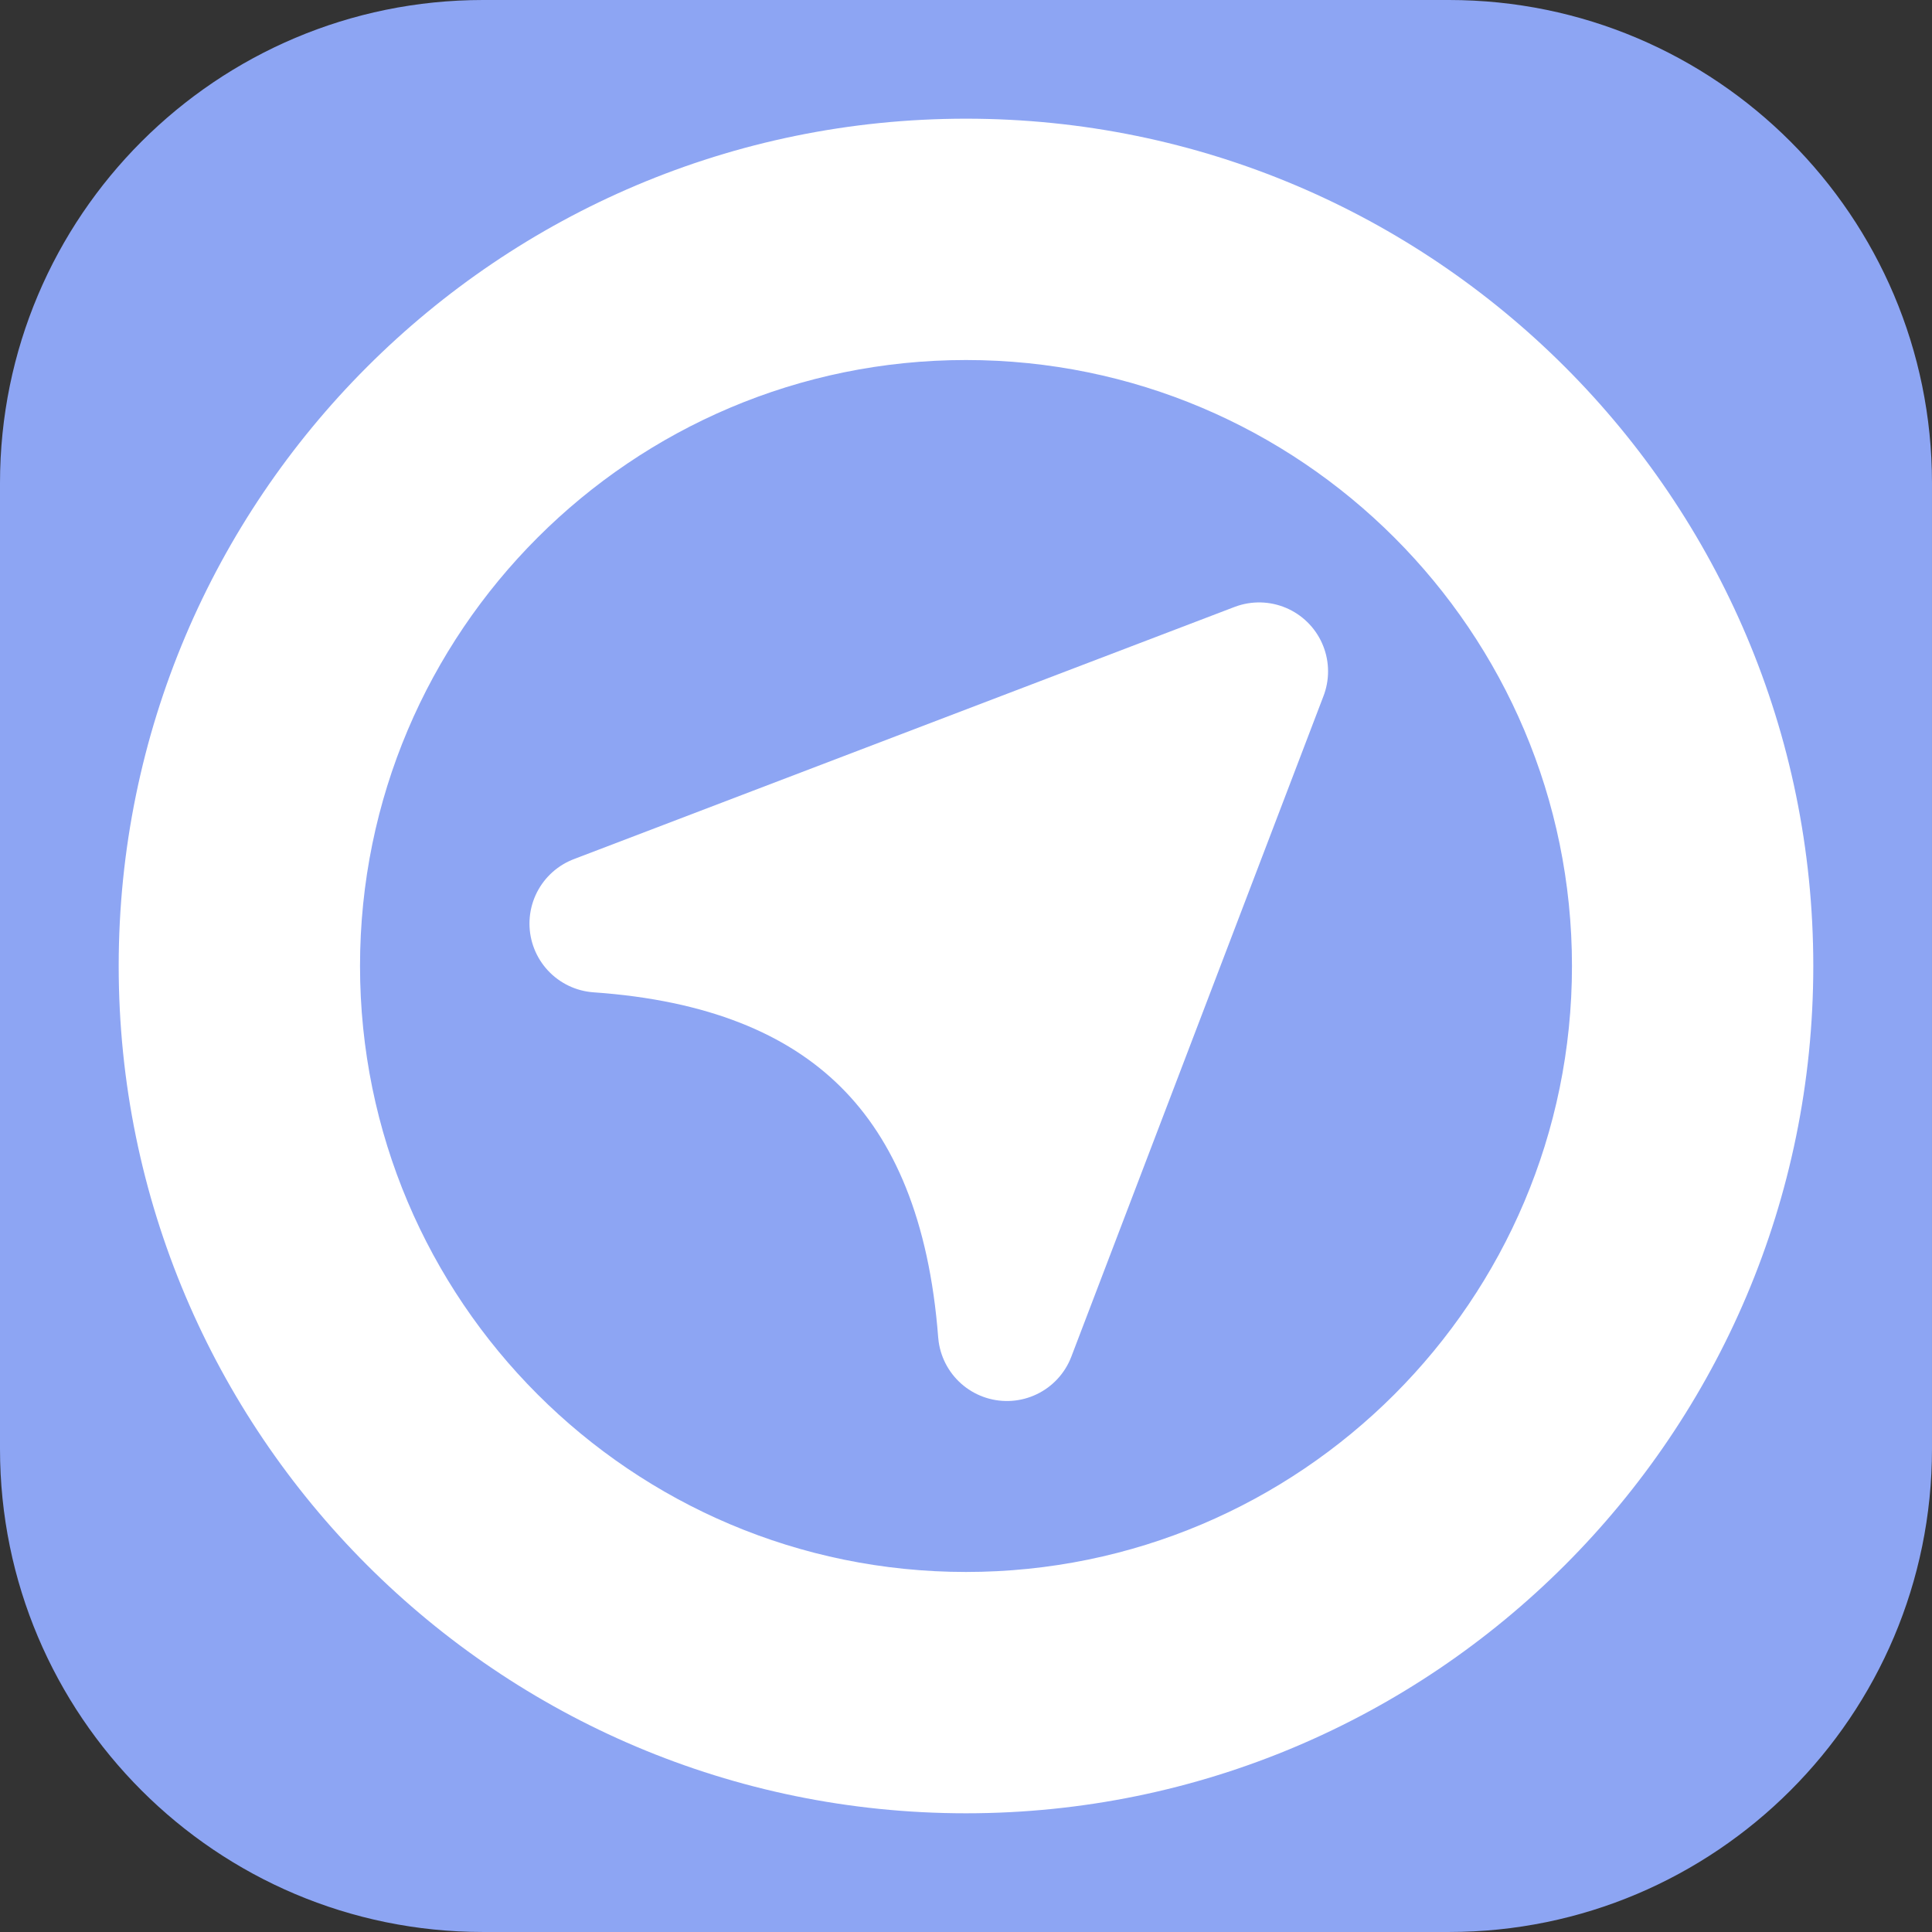 <?xml version="1.0" encoding="UTF-8" standalone="no"?><!DOCTYPE svg PUBLIC "-//W3C//DTD SVG 1.1//EN" "http://www.w3.org/Graphics/SVG/1.1/DTD/svg11.dtd"><svg width="100%" height="100%" viewBox="0 0 467 467" version="1.1" xmlns="http://www.w3.org/2000/svg" xmlns:xlink="http://www.w3.org/1999/xlink" xml:space="preserve" xmlns:serif="http://www.serif.com/" style="fill-rule:evenodd;clip-rule:evenodd;stroke-linecap:round;stroke-linejoin:round;stroke-miterlimit:1.5;"><rect x="0" y="0" width="467" height="467" fill="#333333" stroke="none"/><rect id="project_icon" x="-0" y="0" width="466.997" height="466.997" style="fill:none;"/><path id="_-Abgerundetes-Rechteck-" serif:id="(Abgerundetes Rechteck)" d="M466.997,116.749c-0,-64.435 -52.314,-116.749 -116.75,-116.749l-233.498,0c-64.435,0 -116.749,52.314 -116.749,116.749l0,233.498c0,64.436 52.314,116.75 116.749,116.75l233.498,-0c64.436,-0 116.75,-52.314 116.75,-116.75l-0,-233.498Z" style="fill:#8da5f3;"/><path d="M233.498,28.69c113.037,0 204.808,91.772 204.808,204.808c0,113.037 -91.771,204.808 -204.808,204.808c-113.036,0 -204.808,-91.771 -204.808,-204.808c0,-113.036 91.772,-204.808 204.808,-204.808Zm0,58.334c80.842,-0 146.475,65.633 146.475,146.474c-0,80.842 -65.633,146.475 -146.475,146.475c-80.841,-0 -146.474,-65.633 -146.474,-146.475c-0,-80.841 65.633,-146.474 146.474,-146.474Z" style="fill:#fff;"/><path d="M304.351,162.28l-60.959,159.704c-4.766,-62.161 -38.199,-94.538 -98.745,-98.745l159.704,-60.959Z" style="fill:#fff;stroke:#fff;stroke-width:33.33px;"/></svg>